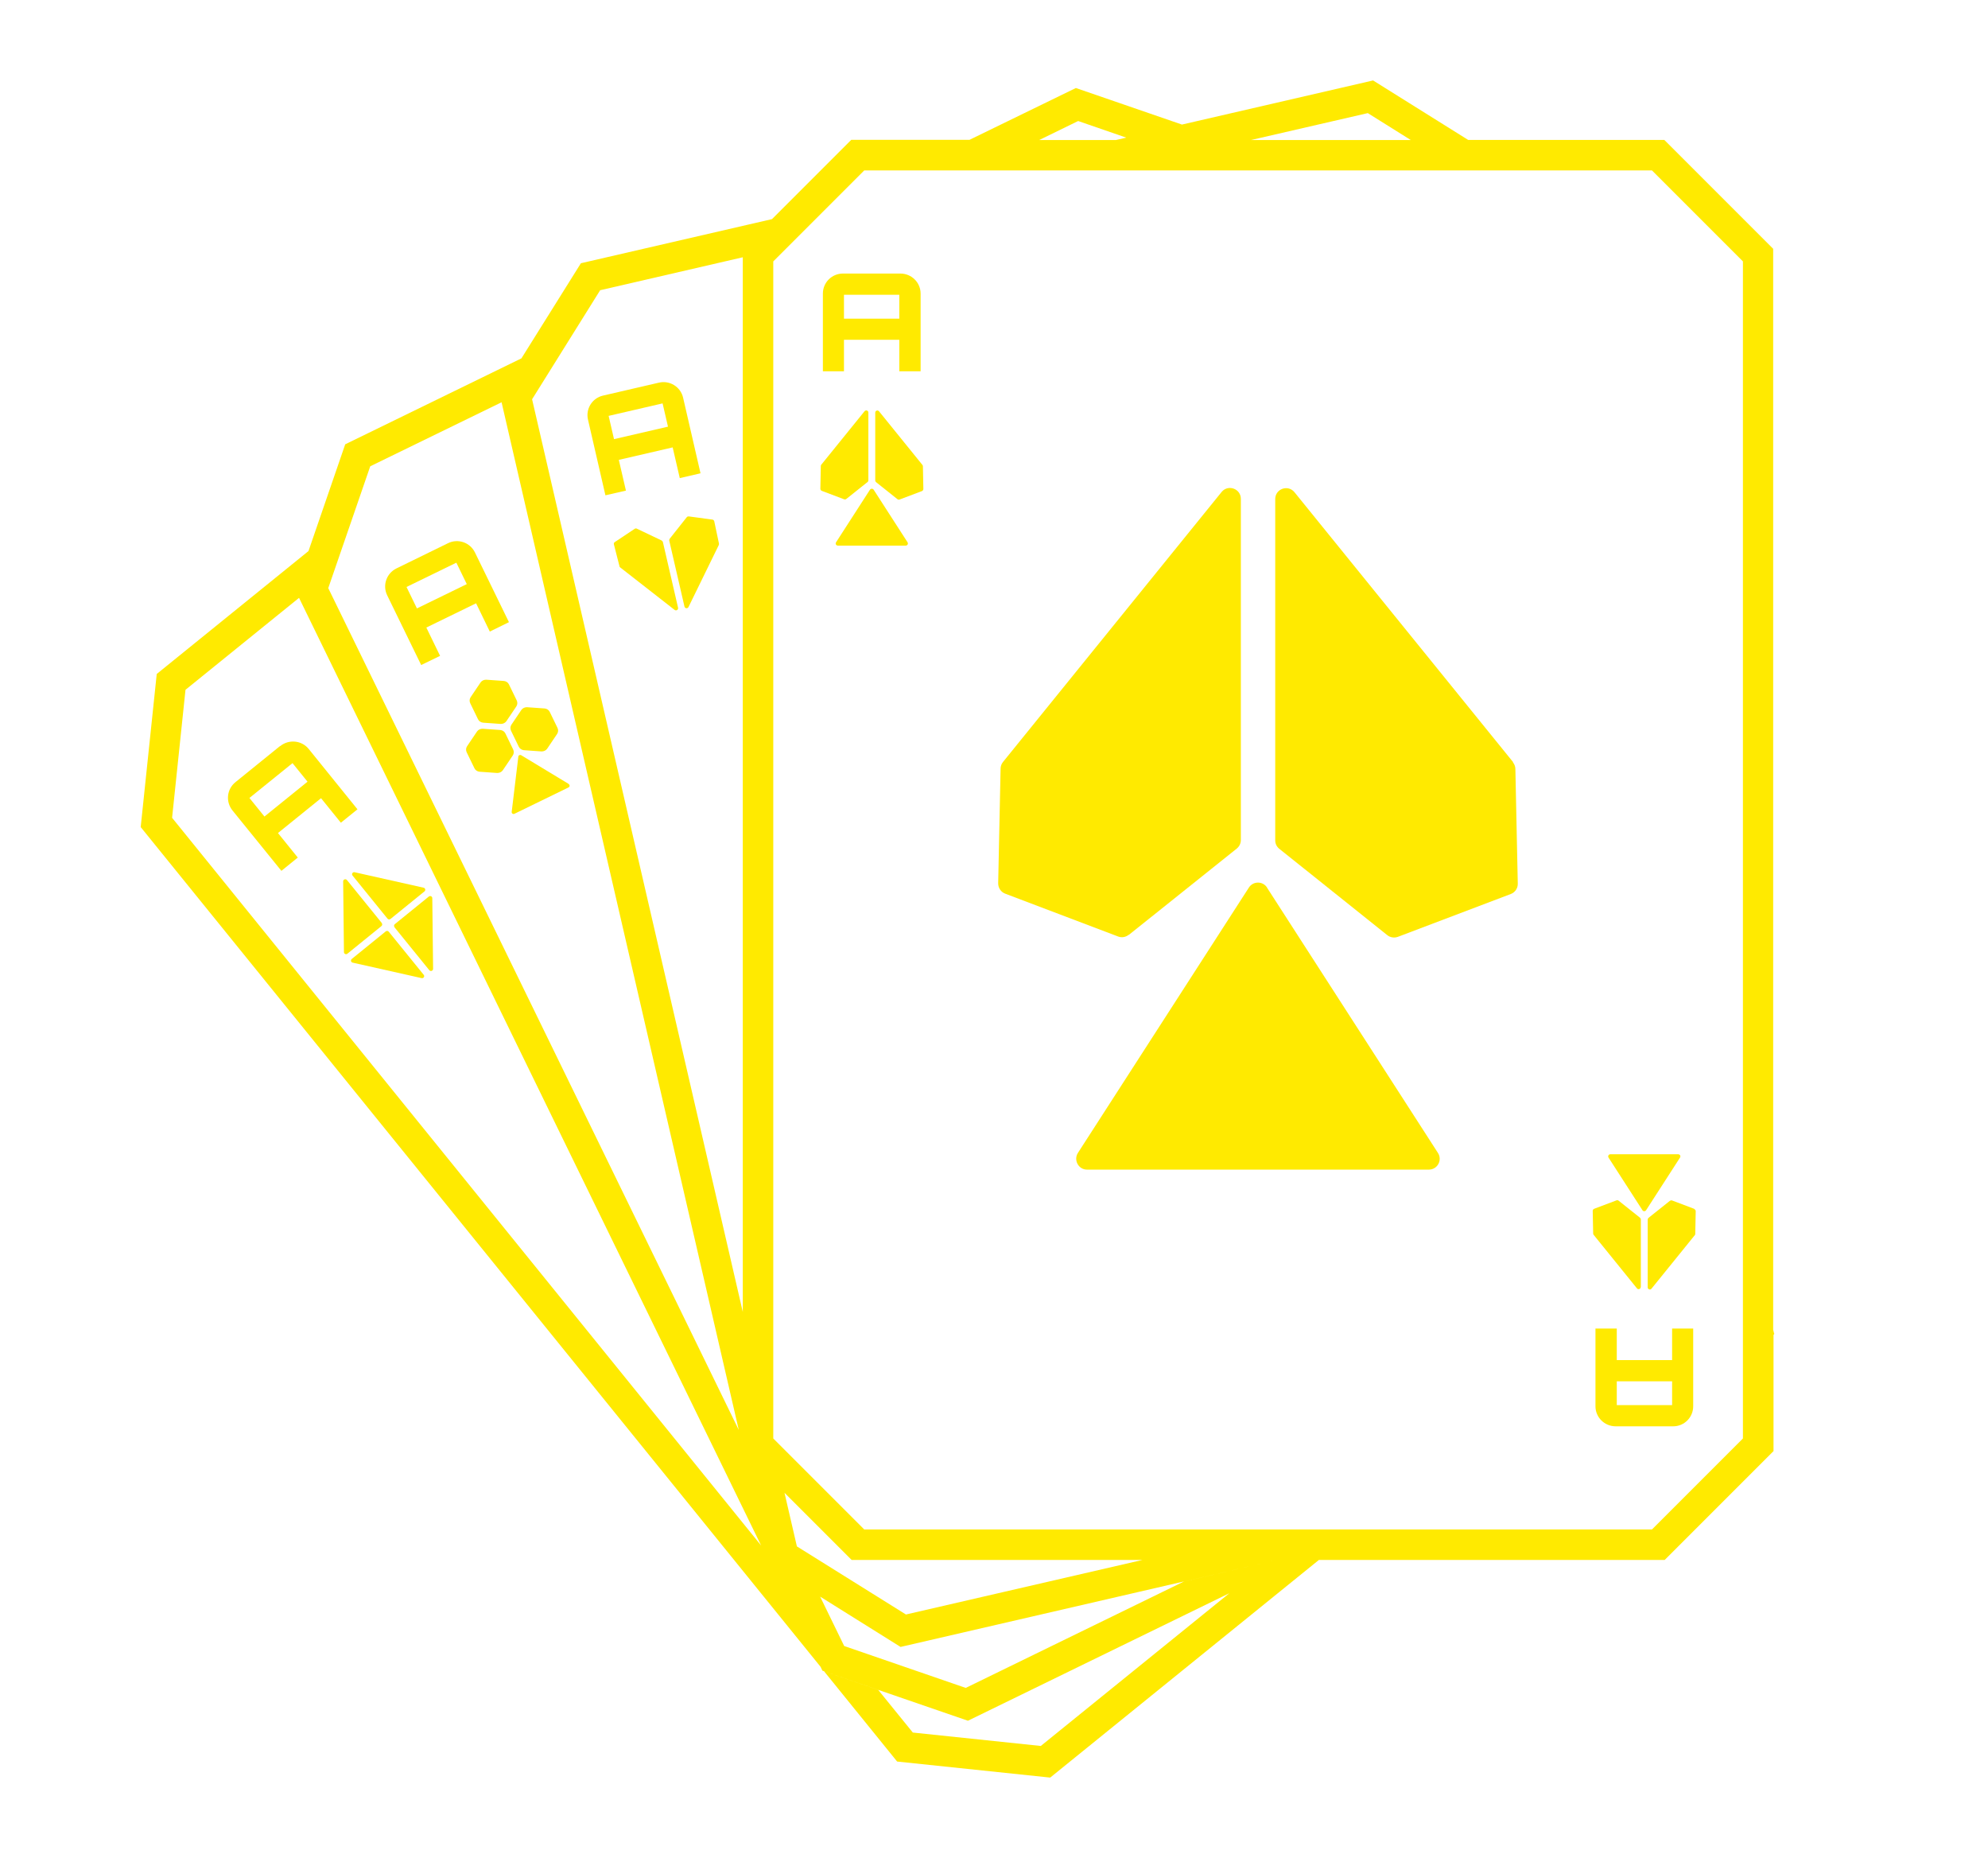 <?xml version="1.0" encoding="UTF-8"?>
<svg xmlns="http://www.w3.org/2000/svg" version="1.1" viewBox="0 0 1735.1 1621.3">
  <defs>
    <style>
      .cls-1 {
        fill: #ffea00;
      }
    </style>
  </defs>
  <!-- Generator: Adobe Illustrator 28.7.4, SVG Export Plug-In . SVG Version: 1.2.0 Build 166)  -->
  <g>
    <g id="Layer_1">
      <g id="icon">
        <path class="cls-1" d="M1105.9,774.5c-3.7-5.8-12.2-5.8-15.9,0l-149.2,231.5c-4,6.3.5,14.6,7.9,14.6h298.4c7.5,0,12-8.3,7.9-14.6l-149.2-231.5h0Z"/>
        <path class="cls-1" d="M1320.6,665l-190.8-235.5c-5.6-6.9-16.8-3-16.8,6v297.8c0,2.9,1.3,5.6,3.6,7.4l94.2,75.3c2.6,2.1,6.1,2.6,9.2,1.5l98.6-37.4c3.7-1.4,6.2-5,6.1-9l-2.1-100.1c0-2.1-.8-4.1-2.1-5.8h0v-.2Z"/>
        <path class="cls-1" d="M985.2,815.8l94.2-75.3c2.2-1.8,3.6-4.5,3.6-7.4v-297.8c0-8.9-11.2-12.9-16.8-6l-190.8,235.6c-1.3,1.6-2.1,3.7-2.1,5.8l-2.1,100.1c0,4,2.4,7.6,6.1,9l98.6,37.4c3.1,1.2,6.6.6,9.2-1.5h.1Z"/>
        <path class="cls-1" d="M762.5,427.3c-.7-1.1-2.4-1.1-3.2,0l-29.6,45.9c-.8,1.2,0,2.9,1.6,2.9h59.2c1.5,0,2.4-1.6,1.6-2.9l-29.6-45.9h0Z"/>
        <path class="cls-1" d="M805,405.6l-37.8-46.7c-1.1-1.4-3.3-.6-3.3,1.2v59.1c0,.6.3,1.1.7,1.5l18.7,14.9c.5.4,1.2.5,1.8.3l19.6-7.4c.7-.3,1.2-1,1.2-1.8l-.4-19.9c0-.4-.2-.8-.4-1.1h0Z"/>
        <path class="cls-1" d="M738.5,435.5l18.7-14.9c.5-.4.7-.9.7-1.5v-59.1c0-1.8-2.2-2.5-3.3-1.2l-37.8,46.7c-.3.3-.4.7-.4,1.1l-.4,19.9c0,.8.5,1.5,1.2,1.8l19.6,7.4c.6.2,1.3.1,1.8-.3h0Z"/>
        <path class="cls-1" d="M736.6,296.5h48.3v27.5h18.6v-67.8c0-9.7-7.9-17.5-17.7-17.5h-50.1c-9.7,0-17.5,7.8-17.5,17.5v67.8h18.4v-27.5h0ZM736.6,257.2h48.3v20.9h-48.3v-20.9Z"/>
        <path class="cls-1" d="M1433.5,1056c.7,1.2,2.4,1.2,3.2,0l29.6-45.9c.8-1.2,0-2.9-1.6-2.9h-59.2c-1.5,0-2.4,1.6-1.6,2.9l29.6,45.9h0Z"/>
        <path class="cls-1" d="M1432.1,1123.2v-59.1c0-.6-.3-1.1-.7-1.5l-18.7-14.9c-.5-.4-1.2-.5-1.8-.3l-19.6,7.4c-.7.3-1.2,1-1.2,1.8l.4,19.8c0,.4.2.8.4,1.1l37.8,46.7c1.1,1.4,3.3.6,3.3-1.2h0v.2Z"/>
        <path class="cls-1" d="M1478.9,1054.9l-19.6-7.4c-.6-.2-1.3,0-1.8.3l-18.7,14.9c-.4.4-.7.9-.7,1.5v59.1c0,1.8,2.2,2.6,3.3,1.2l37.8-46.7c.3-.3.4-.7.4-1.1l.4-19.8c0-.8-.5-1.5-1.2-1.8h0v-.2Z"/>
        <path class="cls-1" d="M1459.4,1186.8h-48.3v-27.5h-18.6v67.8c0,9.7,7.9,17.5,17.7,17.5h50.1c9.7,0,17.5-7.8,17.5-17.5v-67.8h-18.4v27.5h0ZM1459.4,1226.1h-48.3v-20.8h48.3v20.8Z"/>
        <path class="cls-1" d="M578.4,472.9c0-.6-.5-1-1-1.3l-21.6-10.3c-.6-.3-1.3-.2-1.8.1l-17.4,11.6c-.7.4-1,1.2-.8,2l4.9,19.2c0,.4.3.8.7,1l47.4,37c1.4,1.1,3.4-.2,3-1.9l-13.3-57.6h0v.2Z"/>
        <path class="cls-1" d="M627.5,474.3l-4.1-19.4c-.2-.8-.8-1.4-1.6-1.5l-20.7-2.8c-.7,0-1.3.2-1.7.7l-14.9,18.8c-.3.5-.5,1-.4,1.6l13.3,57.6c.4,1.7,2.7,2,3.5.4l26.4-54c.2-.4.2-.8.2-1.2h0v-.2Z"/>
        <path class="cls-1" d="M540,401.3l47.1-10.9,6.2,26.8,18.1-4.2-15.2-66c-2.2-9.5-11.7-15.3-21.1-13.1l-48.8,11.3c-9.5,2.2-15.3,11.6-13.1,21l15.2,66,17.9-4.1-6.2-26.8h-.1ZM531.2,362.9l47.1-10.9,4.7,20.3-47.1,10.9-4.7-20.3Z"/>
        <path class="cls-1" d="M415.5,526.4l12,24.7,16.7-8.2-29.7-60.9c-4.3-8.7-14.8-12.3-23.5-8l-45,22c-8.7,4.3-12.3,14.7-8.1,23.4l29.7,60.9,16.5-8-12-24.7,43.5-21.2h-.1ZM363.9,530.9l-9.1-18.7,43.5-21.2,9.1,18.7-43.5,21.2Z"/>
        <path class="cls-1" d="M496.4,684.1l-41.5-25.1c-1-.6-2.4,0-2.5,1.2l-5.8,48.2c-.2,1.3,1.2,2.3,2.4,1.7l23.6-11.5,23.6-11.5c1.2-.6,1.3-2.2.1-2.9h0Z"/>
        <path class="cls-1" d="M439.8,594.2l-15.5-1.1c-1.9,0-3.7.8-4.8,2.3l-8.7,12.9c-1.1,1.6-1.2,3.6-.4,5.3l6.8,14c.8,1.7,2.5,2.8,4.4,3l15.5,1.1c1.9,0,3.7-.8,4.8-2.3l8.7-12.9c1.1-1.6,1.2-3.6.4-5.3l-6.8-14c-.8-1.7-2.5-2.8-4.4-3Z"/>
        <path class="cls-1" d="M446,637.6l6.8,14c.8,1.7,2.5,2.8,4.4,3l15.5,1.1c1.9,0,3.7-.8,4.8-2.3l8.7-12.9c1.1-1.6,1.2-3.6.4-5.3l-6.8-14c-.8-1.7-2.5-2.8-4.4-3l-15.5-1.1c-1.9,0-3.7.8-4.8,2.3l-8.7,12.9c-1.1,1.6-1.2,3.6-.4,5.3Z"/>
        <path class="cls-1" d="M447.9,654l-6.8-14c-.8-1.7-2.5-2.8-4.4-3l-15.5-1.1c-1.9,0-3.7.8-4.8,2.3l-8.7,12.9c-1.1,1.6-1.2,3.6-.4,5.3l6.8,14c.8,1.7,2.5,2.8,4.4,3l15.5,1.1c1.9,0,3.7-.8,4.8-2.3l8.7-12.9c1.1-1.6,1.2-3.6.4-5.3Z"/>
        <path class="cls-1" d="M244.4,651l-38.9,31.5c-7.6,6.1-8.7,17.1-2.6,24.7l42.7,52.7,14.3-11.6-17.3-21.4,37.6-30.4,17.3,21.4,14.5-11.7-42.6-52.7c-6.1-7.5-17.2-8.6-24.8-2.5h-.2ZM268.4,682.1l-37.6,30.4-13.1-16.2,37.6-30.4,13.1,16.2Z"/>
        <path class="cls-1" d="M339.3,813c-.6-.8-1.8-.9-2.6-.3l-29.7,24.1c-1.2,1-.7,2.9.8,3.2l60.2,13.5c1.7.4,2.9-1.6,1.8-2.9l-30.5-37.6h0Z"/>
        <path class="cls-1" d="M344.2,809l30.5,37.6c1.1,1.3,3.3.6,3.3-1.2l-.7-61.7c0-1.5-1.8-2.4-3-1.4l-29.7,24.1c-.8.6-.9,1.8-.3,2.6h0Z"/>
        <path class="cls-1" d="M307.7,764l30.5,37.6c.6.8,1.8.9,2.6.3l29.7-24.1c1.2-1,.7-2.9-.8-3.2l-60.2-13.5c-1.7-.4-2.9,1.6-1.8,2.9h0Z"/>
        <path class="cls-1" d="M333.3,805.5l-30.5-37.6c-1.1-1.3-3.3-.6-3.3,1.2l.7,61.7c0,1.5,1.8,2.4,3,1.4l29.7-24.1c.8-.6.9-1.8.3-2.6h0Z"/>
        <path class="cls-1" d="M1548.4,1163.6l-.8-3.3V217.1l-95-95h-171.2l-83-51.9-166.8,38.5-92.6-31.9-92.8,45.2h-103.2l-69.2,69.2-166.8,38.5-51.9,83-153.8,75-43.7,127,406.7,833.9L150.2,713.6l11.7-111.7,99.2-80.3-3.2-6.7,11.9-34.5-133,107.7-14,133.6,593.6,733-5.8-11.8,7.2,14.9,127,43.7,230.9-112.6-2.7,1.3-164.6,133.3-111.7-11.7-30.2-37.2-47.3-16.3,63.8,78.8,133.6,14,234.5-189.9h301.8l95-95v-101.3l.8-1.2h-.3ZM1231.5,122.2h-139.7l102-23.5,37.7,23.6h0ZM941,105.6l42,14.5-9.1,2.1h-66.9l34-16.6ZM524,253.2l124.3-28.7v920.3l-183.9-796.4,59.5-95.3h0ZM695.5,1349.3l-10.8-46.7,58.6,58.6h253.8l-206.4,47.6-95.3-59.5h.1ZM323.1,406.9l114.7-55.9-1.7-7.2,208.7,904-358.3-734.6,36.6-106.2h0ZM843,1472.9l-106.2-36.6-21-43.1,70.2,43.9,329-76h0l-81.7,18.9-190.3,92.8h0ZM1521.2,1255.2l-79.4,79.4h-265.1,10.3-432.7l-79.4-79.4V228.1l12.6-12.6h0l17.5-17.5,13.3-13.3h0l-11.2,11.2,15.8-15.8h0l31.4-31.4h687.5l79.4,79.4v817.3h0v32.5h0v129.4h0v47.9h0Z"/>
      </g>
    </g>
  </g>
</svg>